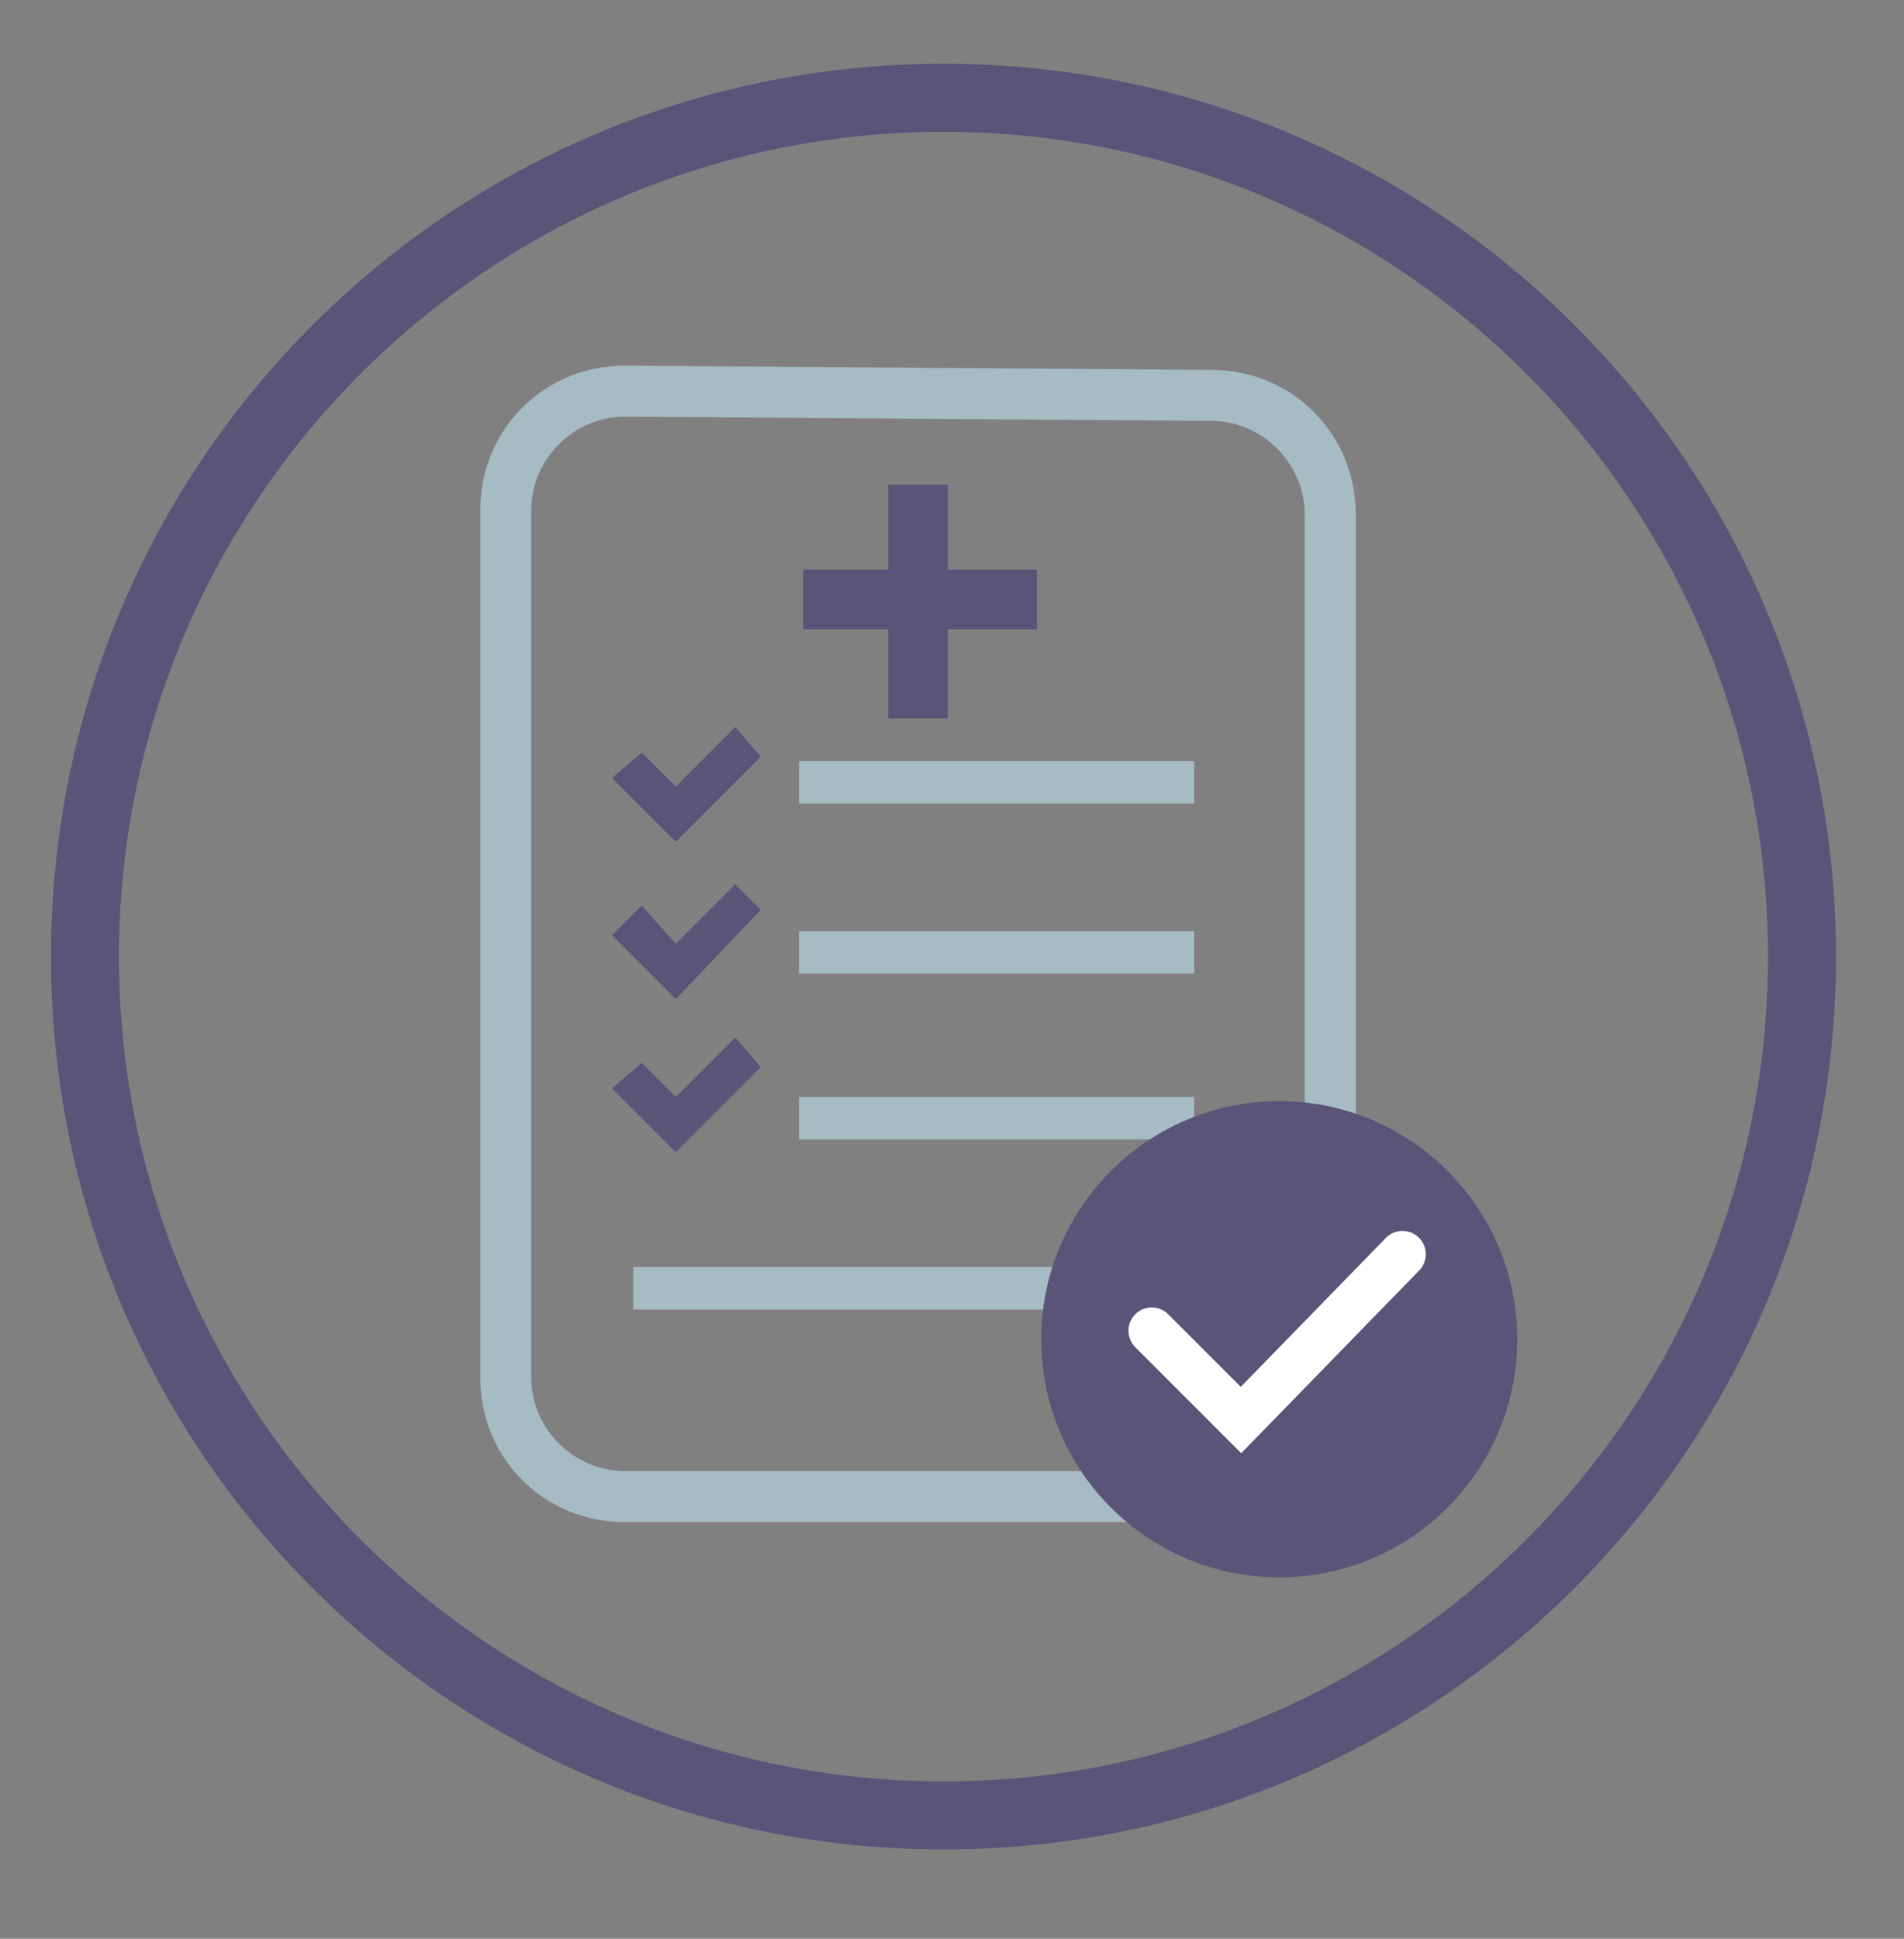 <svg xmlns="http://www.w3.org/2000/svg" viewBox="0 0 44.8 45.6"><rect x="0" y="0" width="44.8" height="45.6" fill="#808080" stroke="none"/><style>.st0{display:none}.st1{fill:#595478}.st2{fill:#a6bbc3}</style><g id="Type"><path id="Path_409" class="st1" d="M22.2 43.5c-11.6 0-21-9.4-21-21s9.4-21 21-21 21 9.4 21 21-9.4 21-21 21zm0-40.4c-10.7 0-19.4 8.7-19.4 19.4s8.7 19.4 19.4 19.4 19.4-8.7 19.4-19.4S32.9 3.1 22.2 3.1z"/><path class="st2" d="M18.8 21.9h9.3v1h-9.3zM18.8 17.9h9.3v1h-9.3zM18.8 25.8h9.3v1h-9.3zM14.9 29.8h13.2v1H14.9z"/><path class="st2" d="M14.7 9.8l13.8.1c1.2 0 2.2 1 2.2 2.2v20.3c0 1.2-1 2.2-2.2 2.2H14.7c-1.2 0-2.2-1-2.2-2.2V12c0-1.2 1-2.2 2.2-2.2m0-1.2c-1.9 0-3.4 1.5-3.4 3.4v20.4c0 1.9 1.5 3.4 3.4 3.4h13.8c1.9 0 3.4-1.5 3.4-3.4V12.1c0-1.9-1.5-3.4-3.4-3.4l-13.8-.1z"/><path class="st1" d="M17.9 17.8l-.6-.7-1.4 1.4-.8-.8-.7.6 1.5 1.5zM17.9 21.4l-.6-.6-1.4 1.4-.8-.9-.7.7 1.5 1.5zM17.9 25.1l-.6-.7-1.4 1.4-.8-.8-.7.6 1.5 1.5z"/><circle class="st1" cx="30.1" cy="31.5" r="5.6"/><path fill="none" stroke="#fff" stroke-width="1.096" stroke-linecap="round" stroke-miterlimit="10" d="M33 29.5l-3.8 3.9-2.1-2.1"/><g><path class="st1" d="M20.9 11.4h1.4v5.5h-1.4z"/><path class="st1" d="M18.9 13.4h5.5v1.4h-5.5z"/></g></g></svg>